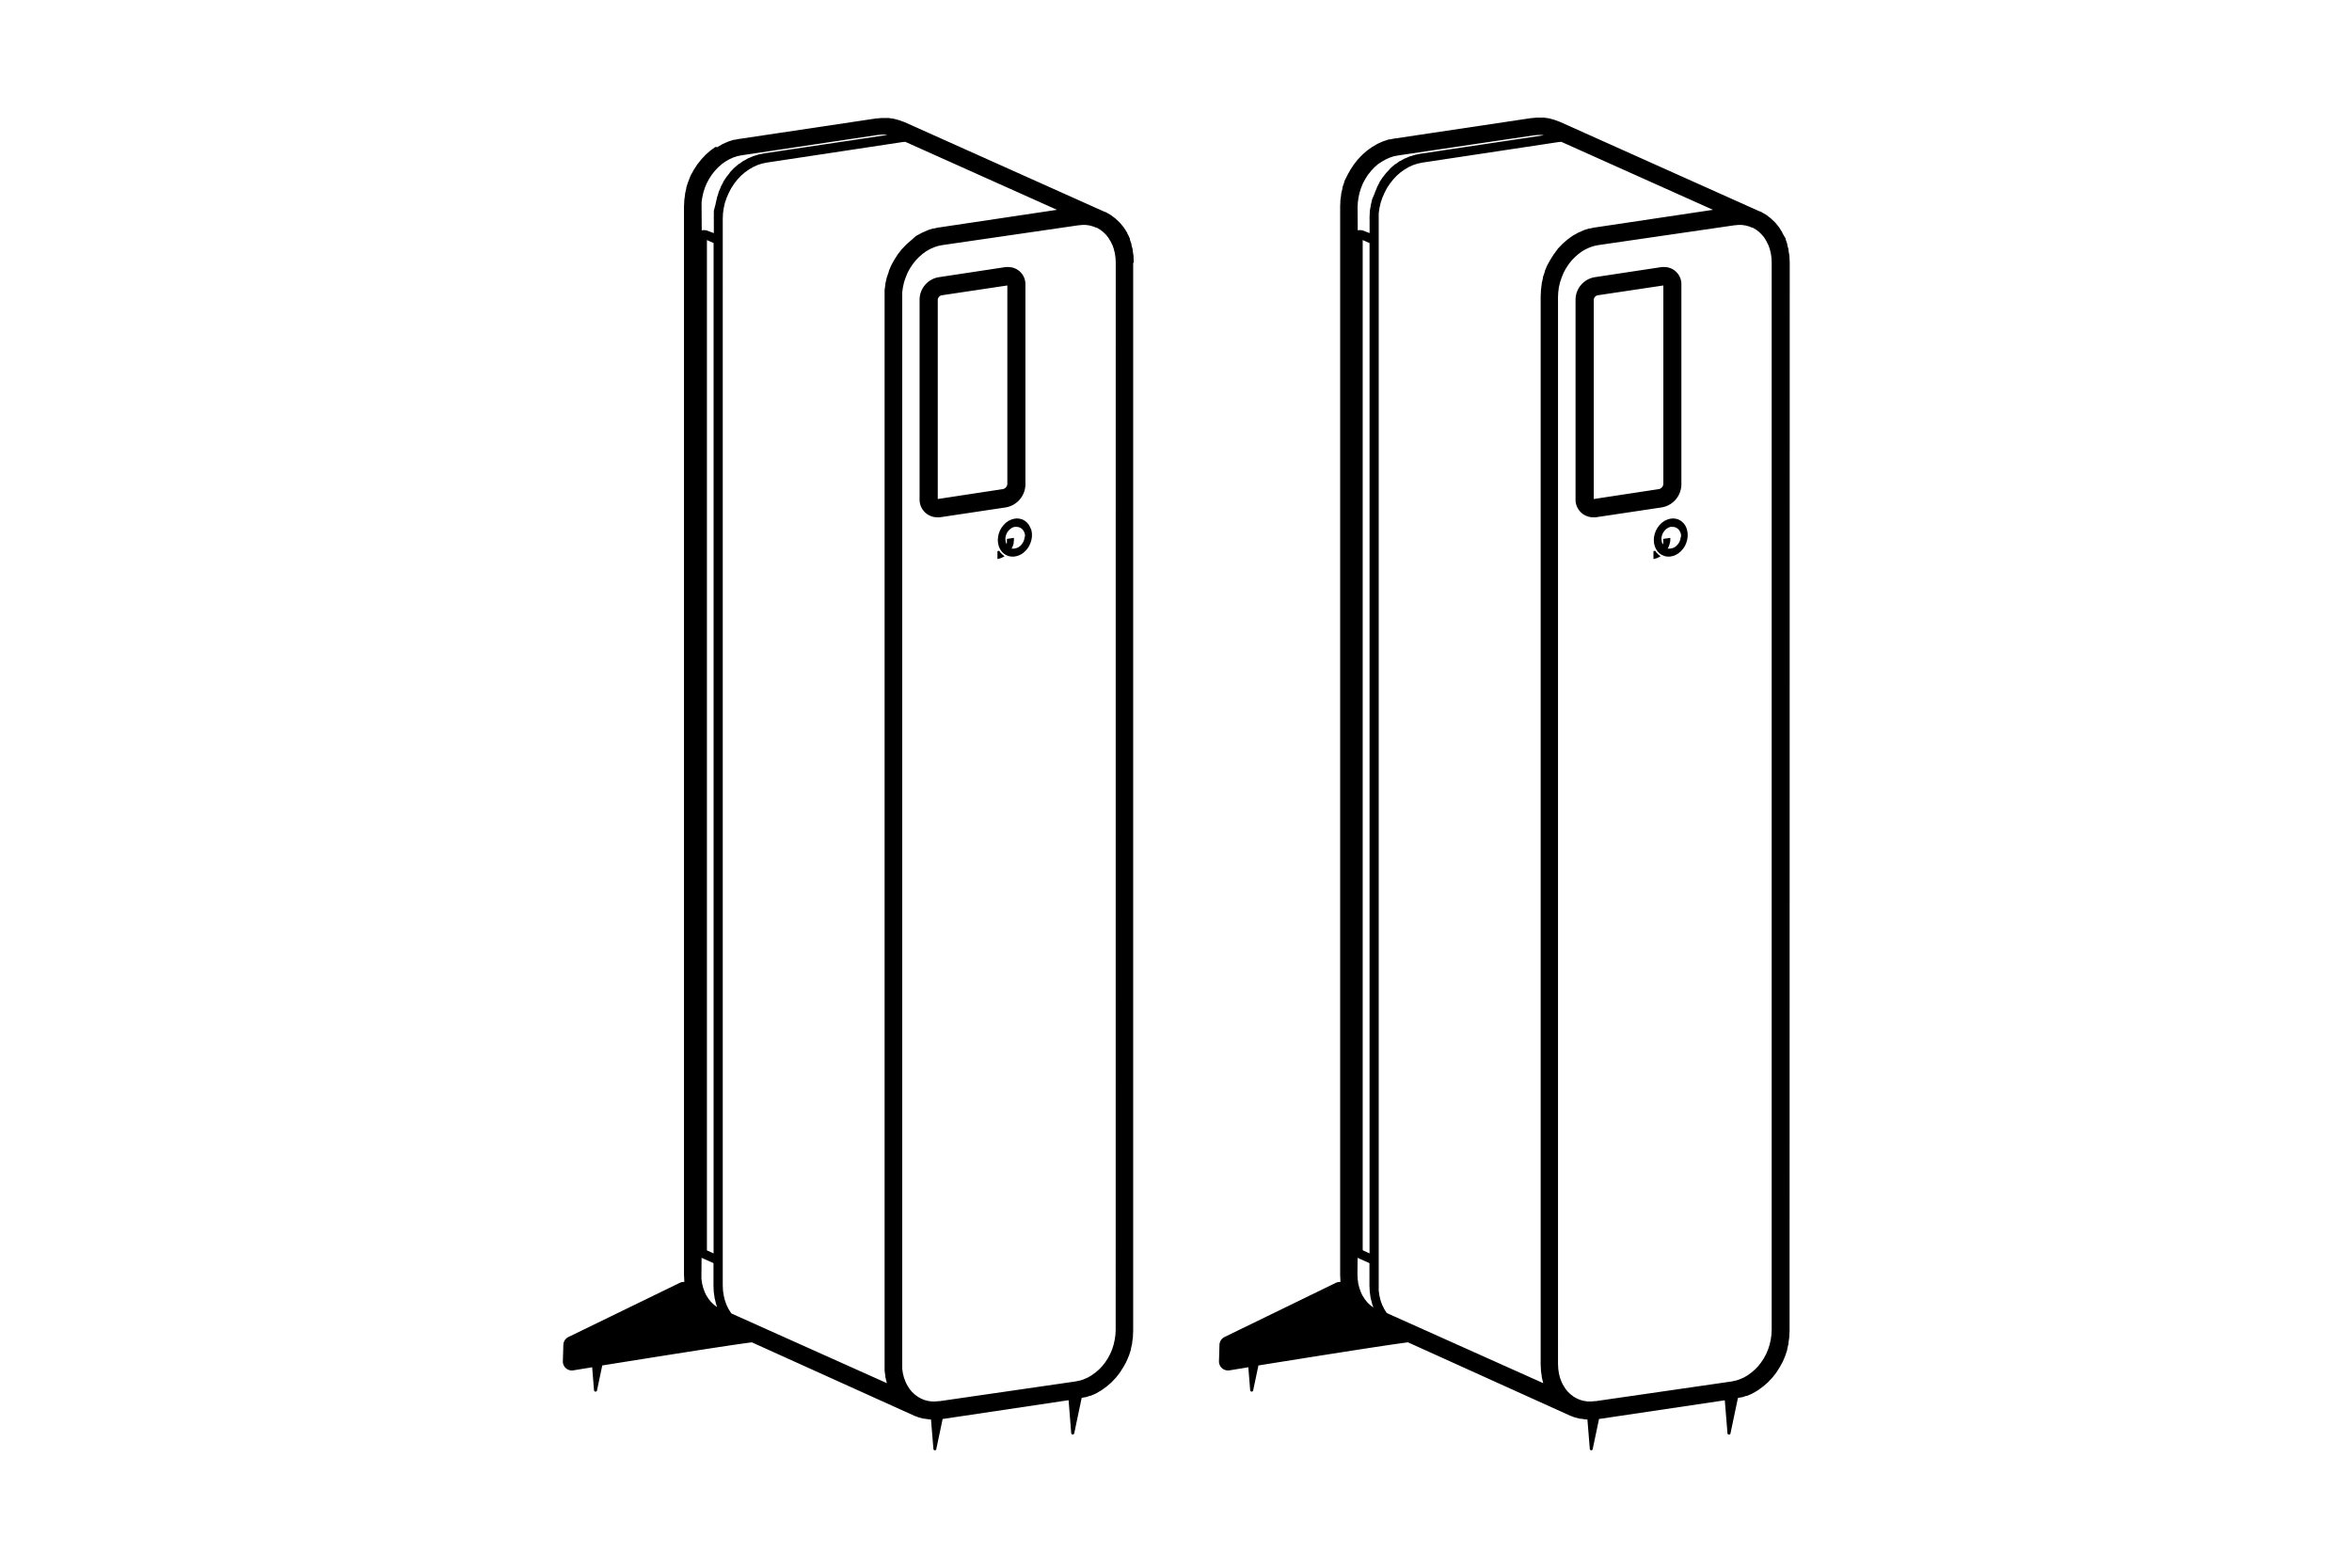 <svg xmlns="http://www.w3.org/2000/svg" viewBox="0 0 480 320"><defs><style>.cls-1{fill:#000;}</style></defs><g id="Layer_1" data-name="Layer 1"><path class="cls-1" d="M209.27,98.72V58a3.5,3.5,0,0,0-3.49-3.49,4.55,4.55,0,0,0-.52,0l-13.59,2.06a4.67,4.67,0,0,0-4,4.62V102a3.6,3.6,0,0,0,3.59,3.59,3.48,3.48,0,0,0,.55,0l13.34-2A4.82,4.82,0,0,0,209.27,98.72Zm-17.89,3.14V61.27a1,1,0,0,1,.84-1l13.36-2V98.72a1.14,1.14,0,0,1-1,1.13Z"/><polygon class="cls-1" points="204.71 113.3 204.56 113.18 204.41 113.04 204.27 112.89 204.14 112.75 204.03 112.58 203.91 112.41 203.87 112.43 203.82 112.44 203.78 112.45 203.73 112.47 203.69 112.48 203.64 112.49 203.61 112.5 203.56 112.5 203.56 114.11 203.74 114.07 203.94 114.03 204.13 113.97 204.31 113.9 204.5 113.82 204.68 113.73 204.85 113.63 205.03 113.53 204.86 113.42 204.71 113.3"/><path class="cls-1" d="M210.25,107.65l-.28-.52-.37-.45-.45-.37-.49-.28-.55-.15-.57-.06-.59.07-.58.17-.57.27-.52.37-.47.47-.41.53-.33.59-.24.63-.14.66-.06.65.06.65.14.61.24.57.33.48.41.42.47.32.52.22.57.11H207l.59-.12.57-.22.55-.32.49-.42.45-.5.37-.56.28-.63.2-.64.1-.66v-.65l-.1-.64Zm-1.15,2.06-.1.5-.21.48-.28.43-.35.36-.4.27-.44.17-.44.07-.44,0,.13-.26.12-.26.1-.28.08-.27,0-.28.05-.29,0-.28v-.28l-1.43.21v.14l0,.14,0,.14,0,.15,0,.13,0,.14-.05.14,0,.13-.17-.43-.08-.49,0-.49.13-.5.21-.48.29-.41.37-.35.4-.26.45-.16.44,0,.44.06.4.18.34.26.26.36.19.43.09.48Z"/><path class="cls-1" d="M231.38,53.62v0a.22.22,0,0,0,0-.08h0l-.05-1.12a.88.88,0,0,0,0-.17l-.16-1.09,0-.18-.26-1c0-.06,0-.11,0-.16l-.31-.88s0-.05,0-.08a.36.36,0,0,1,0-.11l-.3-.67a2,2,0,0,0-.13-.25l-.1-.16h0l0-.1a.86.86,0,0,0-.1-.16l-.55-.88-.14-.18-.64-.78-.15-.16-.73-.69a.86.86,0,0,0-.14-.13l-.79-.6-.19-.13-.87-.5-.22-.11-.08,0-.14-.06-35.69-16h0l-5.2-2.33-.08,0-.63-.25-.17-.06-1-.27-.23-.05-1-.14a.86.86,0,0,0-.23,0l-1,0h-.2l-1,.09h-.11l-27.8,4.16-.09,0-1,.2-.2,0-1,.33-.18.07-1,.44-.17.09-.95.56L146,30l-.9.64-.14.11-.86.75a.93.93,0,0,0-.14.14l-.78.83-.09.11-.73.91-.1.14-.65,1a1,1,0,0,1-.08.14l-.55,1-.08.16L140.49,37l-.05.12-.37,1.11a1.21,1.21,0,0,0,0,.18l-.26,1.13,0,.16-.16,1.16a.76.76,0,0,0,0,.15l-.06,1.15V260.23l.06,1.13a1.09,1.09,0,0,0,0,.18l0,.14a1.8,1.8,0,0,0-.93.18l-22.75,11.07a1.85,1.85,0,0,0-1,1.61l-.1,3.3a1.84,1.84,0,0,0,2.13,1.88l3.85-.63.38,4.72a.31.31,0,0,0,.61,0l1.07-5.09c10-1.6,26.1-4.17,30.53-4.72L186.62,289l.23.09.06,0,.38.16.24.08.95.26.21,0,1,.15.21,0H190l.49,6a.3.3,0,0,0,.6,0l1.29-6.12.19,0,25.51-3.81.54,6.76a.31.31,0,0,0,.61,0l1.52-7.23.51-.11.11,0,.2-.05h0l.07,0,.8-.27.14,0,1-.43.18-.1.95-.55.15-.1.9-.65.13-.1.85-.73.12-.12.79-.83.12-.13.71-.91a1.13,1.13,0,0,0,.1-.13l.63-1a.57.57,0,0,0,.08-.13l.56-1c0-.05,0-.1.07-.16l.45-1.07.06-.15.36-1.11a.83.83,0,0,0,0-.15l.26-1.12a.51.51,0,0,0,0-.17l.16-1.14a.88.88,0,0,0,0-.16l.05-1.13V53.62ZM143.18,42.3l0-1,.14-1,.22-1,.32-1,.4-.94.47-.88.56-.85.62-.78.67-.72.72-.63.76-.54.8-.46.8-.36.82-.27.85-.17,27.7-4.14.86-.08.79,0,.42.06-25,3.74-.07,0-1,.21-.08,0-1,.32-.1,0-1,.44-.08,0-.95.56-.07,0-.91.65-.07,0-.62.54,0,0-.19.16,0,0h0l-.23.2-.05.06-.75.79,0,.06-.68.86-.05.07-.6.91a.25.25,0,0,1,0,.07l-.53,1,0,.08-.43,1,0,.08-.34,1.05a.24.24,0,0,1,0,.08l-.25,1.07s0,0,0,.08L145.68,43s0,.07,0,.1l0,1.07a.38.38,0,0,0,0,.15.78.78,0,0,0,0,.4v2.86L144.09,47,144,47,144,47l-.09,0a.84.84,0,0,0-.47,0l-.16,0-.07,0Zm2.45,7.31V255.85l-1.36-.62,0,0,0-.16,0-.22V49Zm-2.45,207.12h0l.17.1,2.26,1v4.64l.05,1.13a.28.28,0,0,1,0,.09l.16,1.1s0,.05,0,.08l.26,1.06,0,.09.27.75-.06,0-.6-.46-.57-.55-.51-.62-.54-.86-.26-.57-.31-.85-.21-.86-.14-.93,0-1ZM183.29,51.82l-.09.13-.64,1-.08.13-.55,1a1,1,0,0,0-.07.15l-.47,1.09s0,.09,0,.13L181,56.57a1.21,1.21,0,0,0-.05.18l-.26,1.14a.5.5,0,0,0,0,.16l-.16,1.14c0,.06,0,.11,0,.17l0,1.14v0s0,0,0,0V278.48s0,0,0,0v.05l0,1.12c0,.05,0,.11,0,.17l.16,1.1,0,.17.26,1.07.06.18-30.4-13.63-1.32-.59-.11-.13-.5-.79-.41-.85-.33-.91-.24-1-.15-1-.05-1.07V44.61l.05-1.08.15-1.06.24-1.06.34-1,.43-1,.52-1,.6-.92.66-.84.73-.78.8-.69.83-.59.88-.51.88-.4.91-.29.95-.2L184.18,29l.57-.05,3.17,1.42,27.79,12.46-24,3.59h-.11l-1,.22-.19,0-1,.32-.19.08-1,.44-.16.08-1,.54-.17.11L186,49l-.13.11-.85.74-.11.11-.8.83-.11.13Zm44.4,219.61-.05,1-.14,1-.22,1-.31,1-.39.92-.48.89-.54.84-.61.77-.67.7-.73.62-.75.55-.79.46-.8.35-.62.22-1.05.23L191.81,286l-.19,0-.71.07-.79,0-.78-.12-.72-.19-.36-.16h0l-.33-.14-.65-.37-.62-.47-.56-.53-.5-.61-.54-.88-.27-.58-.31-.83-.22-.87-.13-.92,0-1V60.64l0-1,.14-1,.22-1,.32-.95.4-1,.48-.89.55-.83.62-.79.67-.7.73-.64.75-.55.79-.45.81-.36.82-.27.87-.18L220,46l.84-.08.79,0,.77.11.74.21.57.23h0l.11,0,.65.38.61.46.58.55.5.61.51.84.39.79.24.71.22.88.13.91.05,1Z"/><path class="cls-1" d="M343.14,98.72V58a3.49,3.49,0,0,0-3.48-3.49,4.91,4.91,0,0,0-.53,0l-13.59,2.06a4.67,4.67,0,0,0-4,4.62V102a3.59,3.59,0,0,0,3.59,3.59,3.27,3.27,0,0,0,.54,0l13.34-2A4.81,4.81,0,0,0,343.14,98.72Zm-17.88,3.14V61.27a1,1,0,0,1,.83-1l13.37-2V98.72a1.14,1.14,0,0,1-1,1.13Z"/><polygon class="cls-1" points="338.58 113.3 338.43 113.18 338.29 113.04 338.15 112.89 338.01 112.75 337.9 112.58 337.79 112.41 337.74 112.43 337.7 112.44 337.65 112.45 337.61 112.47 337.56 112.48 337.52 112.49 337.48 112.5 337.44 112.5 337.44 114.11 337.62 114.07 337.81 114.03 338 113.97 338.19 113.9 338.38 113.82 338.56 113.73 338.73 113.63 338.91 113.53 338.74 113.42 338.58 113.3"/><path class="cls-1" d="M344.13,107.65l-.28-.52-.38-.45-.44-.37-.5-.28-.54-.15-.58-.06-.59.07-.57.17-.57.27-.52.37-.48.47-.4.53-.33.59-.24.63-.15.66-.05.65.05.65.15.61.24.57.33.48.4.42.48.32.52.22.57.11h.57l.59-.12.58-.22.54-.32.5-.42.44-.5.38-.56.28-.63.19-.64.1-.66v-.65l-.1-.64ZM343,109.71l-.1.5-.2.48-.28.43-.36.36-.39.27-.44.17-.44.07-.45,0,.14-.26.11-.26.1-.28.08-.27.06-.28.05-.29,0-.28v-.28l-1.44.21v.28l0,.14,0,.15,0,.13,0,.14-.05.14-.06.13-.17-.43-.08-.49,0-.49.12-.5.22-.48.29-.41.36-.35.41-.26.44-.16.44,0,.45.06.39.18.34.26.26.36.2.43.09.48Z"/><path class="cls-1" d="M365.25,53.62a.43.43,0,0,0,0,0s0,0,0-.08h0l-.06-1.12a.91.91,0,0,0,0-.17L365,51.11a1.16,1.16,0,0,0,0-.18l-.26-1a.75.75,0,0,0,0-.16l-.31-.88,0-.08a.76.76,0,0,0,0-.11L364,48a1.23,1.23,0,0,0-.14-.25l-.1-.16h0l0-.1-.09-.16-.56-.88-.13-.18-.64-.78-.15-.16-.73-.69-.15-.13-.78-.6a1.37,1.37,0,0,0-.2-.13l-.86-.5a1.51,1.51,0,0,0-.22-.11l-.08,0-.14-.06-35.69-16h0l-5.2-2.33-.08,0-.63-.25-.17-.06-.95-.27-.24-.05-1-.14a.9.9,0,0,0-.23,0l-1,0h-.2l-1,.09h-.11l-27.8,4.16-.09,0-1,.2-.21,0-1,.33-.19.07-1,.44-.18.09-.95.56-.14.09-.9.64-.14.11-.86.75-.14.14-.78.83-.1.11-.72.91a.71.71,0,0,0-.1.14l-.65,1-.08.14-.55,1a1.19,1.19,0,0,0-.08.16L274.36,37s0,.08,0,.12l-.38,1.11c0,.06,0,.12,0,.18l-.27,1.13a.88.88,0,0,0,0,.16l-.16,1.16a.77.77,0,0,0,0,.15l-.05,1.15a.28.28,0,0,0,0,.09V260.14a.28.28,0,0,0,0,.09l.05,1.13a1.1,1.1,0,0,0,0,.18l0,.14a1.86,1.86,0,0,0-.94.18l-22.74,11.07a1.85,1.85,0,0,0-1,1.61l-.1,3.3a1.85,1.85,0,0,0,2.14,1.88l3.85-.63.38,4.72a.31.31,0,0,0,.61,0l1.07-5.09c10-1.6,26.1-4.17,30.52-4.72L320.5,289a1.57,1.57,0,0,0,.23.09l.06,0,.38.16.23.08,1,.26.22,0,1,.15.21,0h.13l.49,6a.3.3,0,0,0,.6,0l1.29-6.12.18,0L352,285.83l.55,6.76a.31.31,0,0,0,.61,0l1.52-7.23.5-.11.11,0,.21-.05h0l.08,0,.79-.27.15,0,1-.43.19-.1.95-.55.15-.1.89-.65.13-.1.85-.73.13-.12.79-.83.12-.13.71-.91.1-.13.63-1,.08-.13.55-1a.8.8,0,0,0,.08-.16l.45-1.07a.88.88,0,0,0,.05-.15l.37-1.11c0-.05,0-.1,0-.15l.26-1.12,0-.17.16-1.14a.86.86,0,0,0,0-.16l.06-1.13v0s0,0,0-.07,0,0,0,0ZM277.06,42.3l.05-1,.14-1,.22-1,.32-1,.39-.94.48-.88.55-.85.63-.78.67-.72.72-.63L282,33l.8-.46.8-.36.81-.27.86-.17L313,27.63l.86-.08.79,0,.42.06-25,3.74-.07,0-1,.21-.08,0-1,.32-.11,0-1,.44-.08,0-1,.56-.07,0-.9.65a.18.18,0,0,0-.07,0l-.62.54,0,0-.18.16,0,0h0l-.23.2,0,.06-.75.79-.05.06-.68.86a.18.18,0,0,0-.05.07l-.6.91,0,.07-.53,1,0,.08-.43,1,0,.08L280,40.74l0,.08-.25,1.07a.22.22,0,0,0,0,.08L279.56,43a.34.34,0,0,0,0,.1l-.05,1.07s0,.1,0,.15a1.08,1.08,0,0,0,0,.4v2.86L278,47l-.06,0-.06,0-.09,0a.87.87,0,0,0-.48,0l-.15,0-.07,0Zm2.44,7.31V255.85l-1.35-.62,0,0-.05-.16,0-.22V49Zm-2.44,207.12h0l.16.1,2.26,1v4.64l.06,1.13a.28.28,0,0,0,0,.09l.16,1.1a.24.24,0,0,0,0,.08L280,266a.29.29,0,0,0,0,.09l.27.75-.06,0-.6-.46-.57-.55-.5-.62-.54-.86-.26-.57-.31-.85-.22-.86-.13-.93-.05-1ZM317.17,51.82l-.1.13-.63,1a.57.57,0,0,0-.08.13l-.55,1-.08.15-.46,1.09a.69.69,0,0,0,0,.13l-.38,1.11c0,.06,0,.12,0,.18l-.26,1.14,0,.16-.15,1.14a1,1,0,0,0,0,.17l-.06,1.14s0,0,0,0,0,0,0,0V278.48s0,0,0,0,0,0,0,.05l.06,1.12a1.11,1.11,0,0,0,0,.17l.16,1.1a1.22,1.22,0,0,0,0,.17l.26,1.07.06.18-30.41-13.63-1.31-.59L283,268l-.5-.79-.42-.85-.33-.91-.24-1-.14-1,0-1.07V44.61l0-1.08.15-1.06.24-1.06.34-1,.43-1,.51-1,.61-.92.66-.84.73-.78.79-.69.84-.59.87-.51.88-.4.92-.29.95-.2L318.06,29l.57-.05,3.17,1.42,27.79,12.46-24,3.59h-.11l-1,.22-.19,0-1,.32-.18.08-1,.44a.8.8,0,0,0-.16.08l-.95.54-.17.11-.91.66a.69.69,0,0,0-.13.11l-.85.74-.12.11-.79.83a.69.69,0,0,0-.11.13Zm44.4,219.61-.05,1-.14,1-.22,1-.32,1-.38.92-.48.89-.55.84-.6.77-.68.7-.72.62-.75.55-.79.46-.81.35-.62.22-1,.23L325.68,286l-.19,0-.71.07-.79,0-.77-.12-.72-.19-.36-.16h0l-.34-.14-.65-.37-.61-.47-.57-.53-.49-.61-.54-.88-.28-.58-.31-.83-.21-.87-.13-.92-.05-1V60.64l.05-1,.13-1,.23-1,.32-.95.4-1,.48-.89.55-.83.61-.79.68-.7.73-.64.75-.55.79-.45.81-.36.82-.27.87-.18L353.87,46l.84-.08.79,0,.77.11.74.21.56.23h0l.12,0,.65.38.61.46.57.55.51.61.51.84.38.79.25.71.22.88.13.91.05,1Z"/></g></svg>